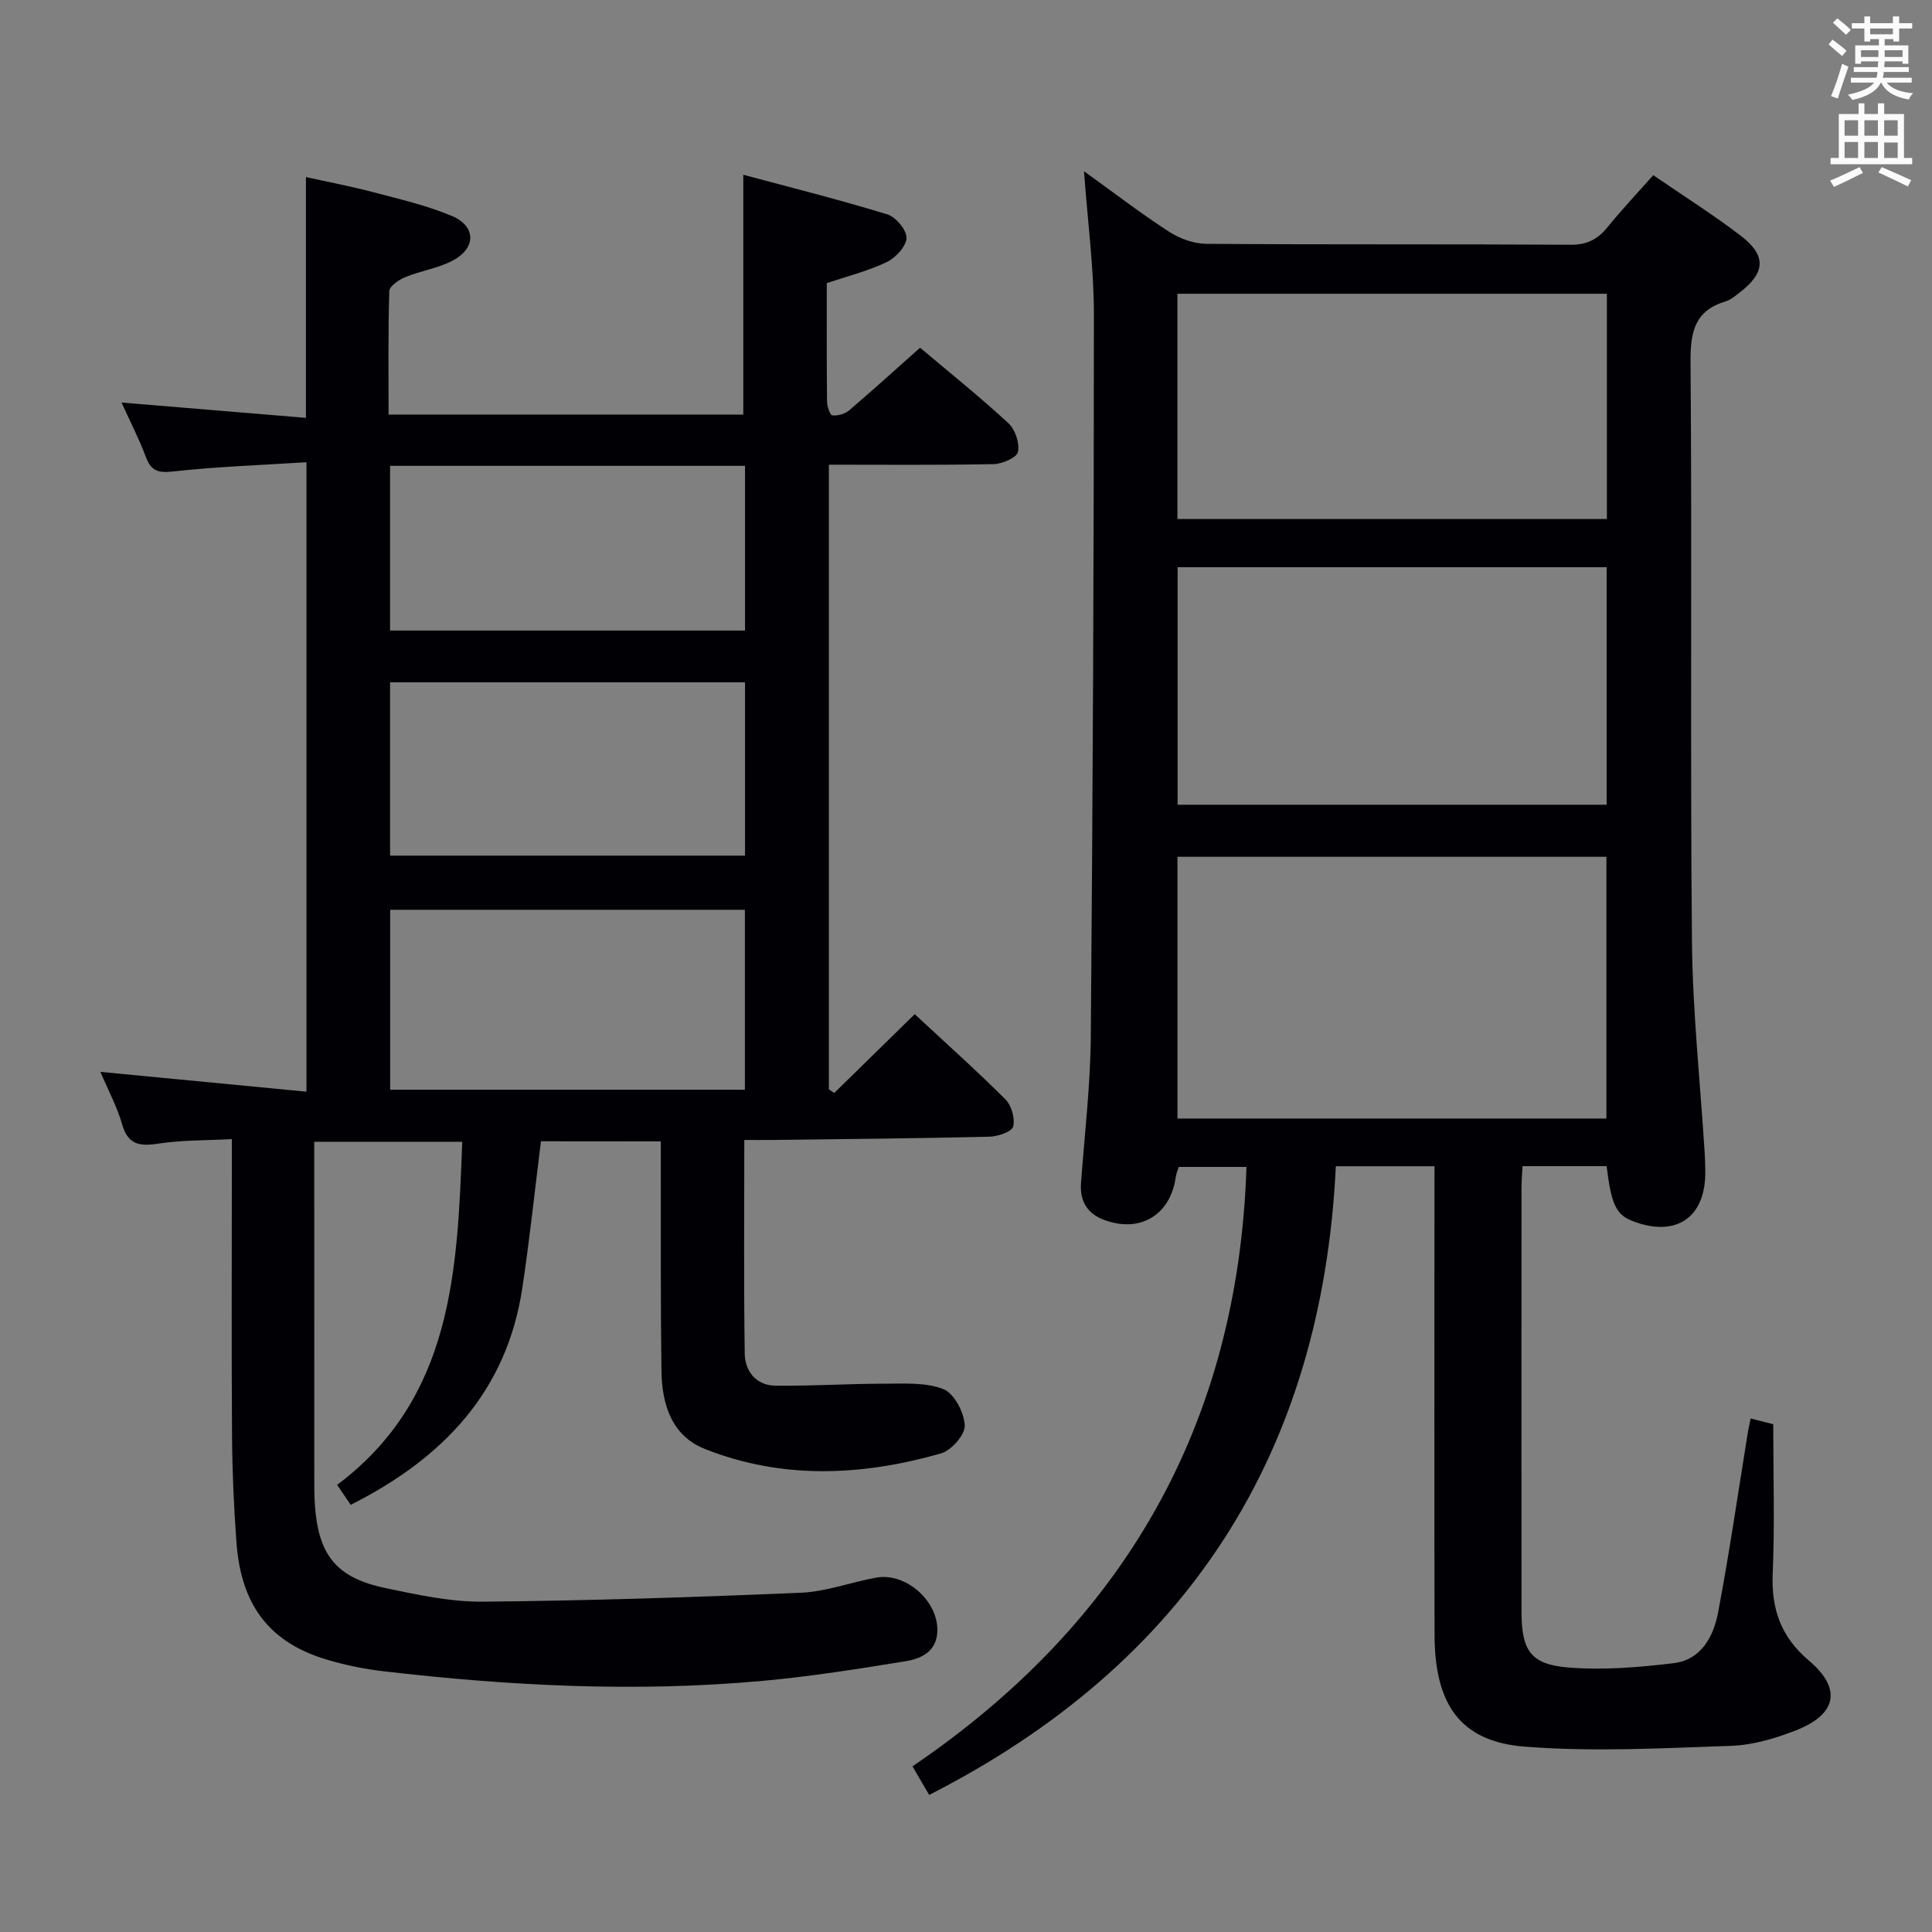 <svg enable-background="new 0 0 400 400" viewBox="0 0 400 400" xmlns="http://www.w3.org/2000/svg"><rect x="0" y="0" width="400" height="400" fill="#808080" stroke="none"/><path d="m112 236.29c-1.3 10.35-2.35 20.4-3.86 30.38-3.24 21.52-16.48 35.28-35.53 44.89-.83-1.22-1.62-2.38-2.81-4.13 23.97-17.99 24.9-44.3 25.9-71.04-10.07 0-19.98 0-30.64 0v4.62c0 21.66 0 43.33.01 64.99 0 1.83 0 3.67.12 5.5.7 10.46 4.42 15.15 14.6 17.29 6.64 1.39 13.46 2.88 20.18 2.82 21.94-.2 43.89-.92 65.82-1.85 5.24-.22 10.38-2.18 15.61-3.13 6.1-1.11 12.77 4.76 12.67 10.96-.07 4.28-3.24 5.8-6.53 6.34-9.83 1.6-19.69 3.17-29.61 4.07-26.29 2.41-52.53 1.05-78.69-2-3.77-.44-7.55-1.22-11.2-2.28-12.09-3.49-18.13-11.18-19.09-24.43-.53-7.29-.86-14.62-.91-21.93-.13-18.5-.04-37-.04-55.49 0-1.79 0-3.58 0-6.03-5.42.29-10.4.19-15.26.94-3.87.6-6.26.2-7.46-4.02-.99-3.48-2.75-6.74-4.49-10.84 14.46 1.39 28.35 2.72 42.66 4.1 0-43.43 0-86.32 0-130.32-9.3.59-18.53.91-27.7 1.92-3.14.35-4.5-.2-5.57-3.06-1.39-3.71-3.22-7.25-5.02-11.22 12.96 1.08 25.43 2.11 38.18 3.17 0-16.89 0-32.94 0-49.85 4.64 1.03 9.41 1.93 14.09 3.17 5.43 1.43 10.97 2.72 16.12 4.88 5.06 2.13 5.06 6.68.14 9.26-3.03 1.59-6.62 2.1-9.82 3.42-1.32.54-3.24 1.87-3.27 2.9-.26 8.45-.15 16.91-.15 25.54h73.44c0-16.33 0-32.53 0-49.65 9.83 2.64 19.9 5.16 29.81 8.2 1.76.54 4.03 3.24 3.98 4.88-.05 1.75-2.25 4.11-4.09 5-3.83 1.84-8.05 2.89-12.41 4.37 0 8.2-.04 16.34.05 24.49.01 1.01.6 2.81 1.07 2.87 1.12.13 2.61-.27 3.47-1 4.94-4.21 9.74-8.57 14.72-13 6.19 5.22 12.42 10.21 18.28 15.62 1.41 1.3 2.37 4.14 1.99 5.95-.25 1.19-3.26 2.5-5.06 2.53-11.29.23-22.59.12-34.09.12v129.33l1.11.75c5.48-5.37 10.97-10.73 16.66-16.31 6.46 6 12.78 11.64 18.77 17.62 1.27 1.27 2.05 3.98 1.61 5.64-.29 1.09-3.18 2.06-4.92 2.1-14.98.36-29.96.49-44.94.68-1.79.02-3.58 0-5.8 0 0 15.06-.13 29.67.09 44.28.06 3.6 2.39 6.53 6.28 6.58 7.61.11 15.22-.41 22.83-.4 4.07 0 8.48-.31 12.07 1.15 2.22.91 4.26 4.84 4.37 7.5.08 1.92-2.79 5.19-4.93 5.79-16.33 4.65-32.83 5.45-48.9-.94-6.82-2.71-8.86-9.2-8.96-16.03-.2-14-.11-28-.14-41.99 0-1.79 0-3.58 0-5.65-8.58-.02-16.69-.02-24.81-.02zm42.22-47.93c-24.67 0-49.03 0-73.44 0v37.26h73.44c0-12.43 0-24.66 0-37.26zm-73.46-11.21h73.49c0-12.19 0-23.94 0-35.89-24.61 0-48.88 0-73.49 0zm0-46.6h73.49c0-11.63 0-22.86 0-34.1-24.7 0-49.05 0-73.49 0z" fill="#010105"/><path d="m297 241.46c-6.82 0-13.07 0-20.43 0-2.86 59.53-30.88 103-84.2 130.16-1.03-1.77-2.01-3.46-3.45-5.92 43.71-29.67 67.41-70.71 69.15-124.1-4.29 0-9.02 0-14.03 0-.16.54-.5 1.29-.61 2.07-1.08 7.81-7.25 11.62-14.67 8.96-3.58-1.28-5.23-3.85-4.95-7.7.74-10.11 1.95-20.23 2.03-30.35.41-49.81.64-99.62.64-149.43 0-9.72-1.31-19.44-2.05-29.7 5.96 4.29 11.61 8.63 17.57 12.5 2.21 1.44 5.13 2.51 7.73 2.53 25.16.19 50.33.04 75.49.19 3.4.02 5.59-1.15 7.62-3.66 2.92-3.6 6.12-6.98 9.45-10.74 6.24 4.29 12.42 8.17 18.18 12.59 5.29 4.07 5.02 7.62-.23 11.65-.92.71-1.86 1.55-2.93 1.87-6.36 1.91-7.35 6.22-7.3 12.43.32 39.99-.08 79.99.29 119.99.13 14.6 1.71 29.19 2.63 43.78.08 1.33.12 2.66.13 3.99.1 9.57-6.14 13.75-15.16 10.19-3.3-1.31-4.3-3.41-5.27-11.32-5.57 0-11.18 0-17.41 0-.07 1.53-.21 3.11-.21 4.7-.01 29.16-.02 58.33 0 87.49 0 8.05 1.85 10.98 9.72 11.61 7.2.58 14.59-.03 21.8-.9 5.75-.7 8.27-5.62 9.21-10.63 2.34-12.38 4.14-24.87 6.16-37.31.13-.79.32-1.58.56-2.72 1.92.49 3.63.92 4.67 1.19 0 10.65.32 20.79-.11 30.9-.31 7.39 1.71 13.15 7.49 18.03 6.85 5.79 5.83 11.12-2.65 14.44-4.27 1.67-8.93 3.06-13.47 3.22-14.25.49-28.6 1.28-42.77.16-13.26-1.05-18.58-8.73-18.61-23.13-.07-30.33-.02-60.66-.02-90.99.01-1.82.01-3.65.01-6.04zm35.59-9.88c0-18.27 0-36.28 0-54.19-29.83 0-59.24 0-88.81 0v54.19zm-88.78-114.15v49.18h88.83c0-16.62 0-32.85 0-49.18-29.77 0-59.16 0-88.83 0zm-.04-9.97h88.92c0-15.77 0-31.17 0-46.64-29.82 0-59.33 0-88.92 0z" fill="#010105"/><g fill="#fafbfa"><path d="m378.6 9.2.8-1c.9.7 1.9 1.4 2.9 2.3l-.9 1.1c-1.1-.9-2-1.7-2.8-2.4zm.5 10.7c.9-2.1 1.6-4.3 2.3-6.7.4.2.8.4 1.3.6-.7 2.1-1.5 4.3-2.2 6.6zm.4-15.2.9-.9c1 .8 2 1.6 2.8 2.4l-1 1c-1-.9-1.9-1.8-2.7-2.5zm12.5-1.3h1.2v1.4h2.7v1.1h-2.7v2.7h-1.2v-.5h-1.8v1.3h4.9v3.8h-1.2v-.5h-3.7c0 .4-.1.9-.1 1.2h5.1v1h-5.2c0 .5-.1.9-.2 1.2h6v1h-5.2c1.1 1.3 2.9 2 5.5 2.2-.4.4-.7.8-.9 1.3-2.9-.5-4.8-1.6-5.7-3.5h-.1c-.8 1.7-2.7 2.9-5.9 3.6-.2-.4-.6-.8-.9-1.1 2.8-.6 4.6-1.4 5.4-2.5h-4.8v-1h5.3c.1-.3.2-.7.2-1.2h-4.9v-1h5c0-.4 0-.8.1-1.2h-3.6v.5h-1.2v-3.8h4.9v-1.3h-1.8v.5h-1.2v-2.7h-2.6v-1.1h2.6v-1.4h1.2v1.4h4.7v-1.4zm-6.7 8.4h3.6c0-.4 0-.9 0-1.4h-3.6zm1.9-4.7h4.7v-1.2h-4.7zm6.7 3.3h-3.7v1.4h3.7z"/><path d="m384.7 21.4h1.3v2.2h2.8v-2.2h1.3v2.2h4.1v9.1h1.7v1.3h-16.9v-1.3h1.7v-9.1h4.1v-2.2zm.3 13.2.7 1.2c-1.8.9-3.8 1.9-6 2.9-.2-.4-.5-.8-.8-1.3 2.4-1 4.4-2 6.1-2.8zm-3.1-6.5h2.8v-3.2h-2.8zm0 4.6h2.8v-3.3h-2.8zm4.1-4.6h2.8v-3.2h-2.8zm0 4.6h2.8v-3.3h-2.8zm3.6 1.9c2.1.9 4.1 1.8 6.1 2.7l-.7 1.3c-2.2-1.1-4.2-2-6.1-2.9zm3.3-9.7h-2.8v3.2h2.8zm-2.8 7.8h2.8v-3.2h-2.8z"/></g></svg>